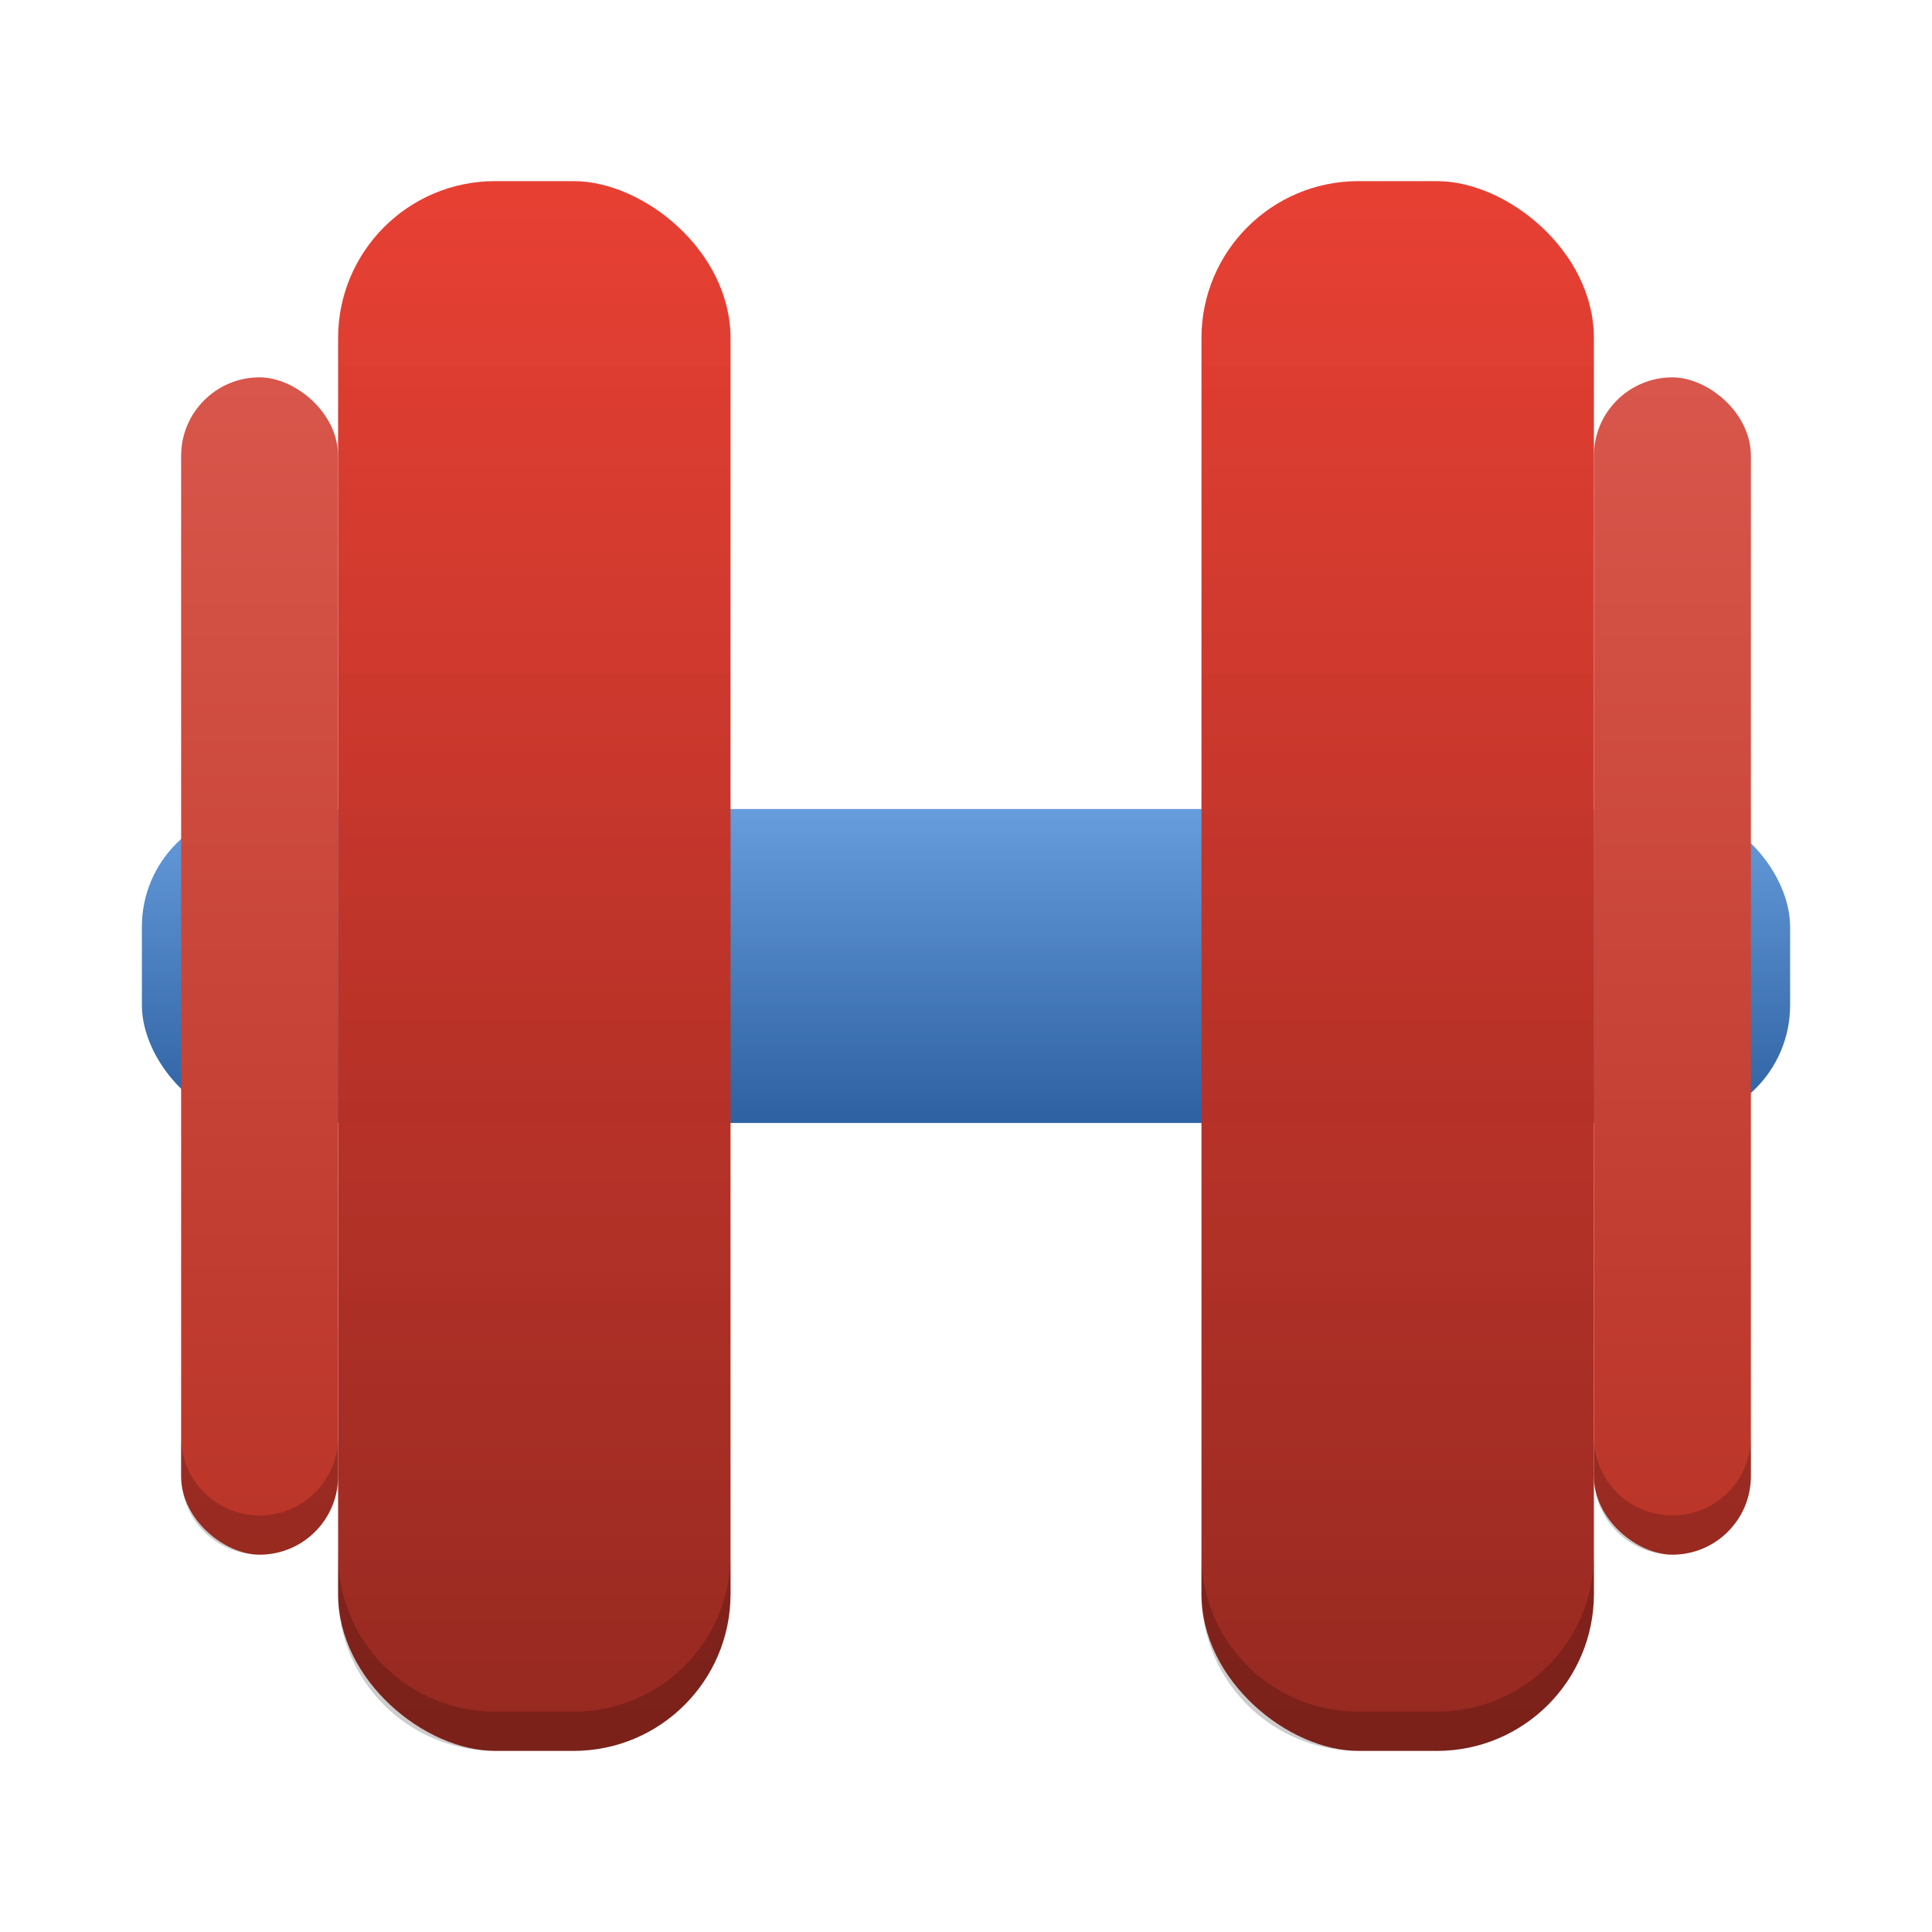 <?xml version="1.0" encoding="UTF-8" standalone="no"?>
<svg
   height="16"
   width="16"
   version="1"
   id="svg20"
   sodipodi:docname="accerciser.svg"
   inkscape:version="1.4.2 (unknown)"
   xmlns:inkscape="http://www.inkscape.org/namespaces/inkscape"
   xmlns:sodipodi="http://sodipodi.sourceforge.net/DTD/sodipodi-0.dtd"
   xmlns:xlink="http://www.w3.org/1999/xlink"
   xmlns="http://www.w3.org/2000/svg"
   xmlns:svg="http://www.w3.org/2000/svg"
   xmlns:rdf="http://www.w3.org/1999/02/22-rdf-syntax-ns#"
   xmlns:cc="http://creativecommons.org/ns#"
   xmlns:dc="http://purl.org/dc/elements/1.1/">
  <defs
     id="defs24">
    <linearGradient
       inkscape:collect="always"
       id="linearGradient4525">
      <stop
         style="stop-color:#952921;stop-opacity:1"
         offset="0"
         id="stop4521" />
      <stop
         style="stop-color:#e73c2f;stop-opacity:0.98"
         offset="1"
         id="stop4523" />
    </linearGradient>
    <linearGradient
       inkscape:collect="always"
       id="linearGradient4517">
      <stop
         style="stop-color:#ba3428;stop-opacity:1"
         offset="0"
         id="stop4513" />
      <stop
         style="stop-color:#d8564b;stop-opacity:1"
         offset="1"
         id="stop4515" />
    </linearGradient>
    <linearGradient
       inkscape:collect="always"
       id="linearGradient4509">
      <stop
         style="stop-color:#2e62a2;stop-opacity:1"
         offset="0"
         id="stop4505" />
      <stop
         style="stop-color:#679cdd;stop-opacity:1"
         offset="1"
         id="stop4507" />
    </linearGradient>
    <linearGradient
       inkscape:collect="always"
       xlink:href="#linearGradient4509"
       id="linearGradient4511"
       x1="24.087"
       y1="27.804"
       x2="24.087"
       y2="19.978"
       gradientUnits="userSpaceOnUse" />
    <linearGradient
       inkscape:collect="always"
       xlink:href="#linearGradient4517"
       id="linearGradient4519"
       x1="-39"
       y1="-6"
       x2="-9"
       y2="-6"
       gradientUnits="userSpaceOnUse" />
    <linearGradient
       inkscape:collect="always"
       xlink:href="#linearGradient4525"
       id="linearGradient4527"
       x1="-44"
       y1="-13"
       x2="-4"
       y2="-13"
       gradientUnits="userSpaceOnUse" />
    <linearGradient
       inkscape:collect="always"
       xlink:href="#linearGradient4525"
       id="linearGradient4535"
       x1="-44"
       y1="-35"
       x2="-4"
       y2="-35"
       gradientUnits="userSpaceOnUse" />
    <linearGradient
       inkscape:collect="always"
       xlink:href="#linearGradient4517"
       id="linearGradient4543"
       x1="-39"
       y1="-42"
       x2="-9"
       y2="-42"
       gradientUnits="userSpaceOnUse" />
  </defs>
  <sodipodi:namedview
     pagecolor="#ffffff"
     bordercolor="#666666"
     borderopacity="1"
     objecttolerance="10"
     gridtolerance="10"
     guidetolerance="10"
     inkscape:pageopacity="0"
     inkscape:pageshadow="2"
     inkscape:window-width="1920"
     inkscape:window-height="996"
     id="namedview22"
     showgrid="false"
     inkscape:zoom="30.151033"
     inkscape:cx="9.0378329"
     inkscape:cy="8.8388348"
     inkscape:window-x="0"
     inkscape:window-y="0"
     inkscape:window-maximized="1"
     inkscape:current-layer="svg20"
     inkscape:showpageshadow="2"
     inkscape:pagecheckerboard="0"
     inkscape:deskcolor="#d1d1d1">
    <inkscape:grid
       type="xygrid"
       id="grid4503"
       originx="0"
       originy="0"
       spacingy="1"
       spacingx="1"
       units="px"
       visible="false" />
  </sodipodi:namedview>
  <g
     id="g1"
     transform="matrix(0.325,0,0,0.325,0.2,0.2)">
    <rect
       rx="3"
       ry="3"
       height="8"
       width="42"
       y="20"
       x="3"
       fill="#2a85c2"
       id="rect2"
       style="fill:url(#linearGradient4511);fill-opacity:1" />
    <rect
       transform="matrix(0,-1,-1,0,0,0)"
       rx="4"
       ry="4"
       height="10"
       width="40"
       y="-18"
       x="-44"
       fill="#c2352a"
       id="rect8"
       style="fill:url(#linearGradient4527);fill-opacity:1" />
    <rect
       transform="matrix(0,-1,-1,0,0,0)"
       rx="4"
       ry="4"
       height="10"
       width="40"
       y="-40"
       x="-44"
       fill="#c2352a"
       id="rect10"
       style="fill:url(#linearGradient4535);fill-opacity:1" />
    <rect
       transform="matrix(0,-1,-1,0,0,0)"
       rx="2"
       ry="2"
       height="4"
       width="30"
       y="-8"
       x="-39"
       fill="#d8564b"
       id="rect12"
       style="fill:url(#linearGradient4519);fill-opacity:1" />
    <rect
       transform="matrix(0,-1,-1,0,0,0)"
       rx="2"
       ry="2"
       height="4"
       width="30"
       y="-44"
       x="-39"
       fill="#d8564b"
       id="rect14"
       style="fill:url(#linearGradient4543);fill-opacity:1" />
    <path
       style="opacity:0.2;fill:#0f0403;fill-opacity:1"
       d="m 8,39 v 1 c 0,2.216 1.784,4 4,4 h 2 c 2.216,0 4,-1.784 4,-4 v -1 c 0,2.216 -1.784,4 -4,4 H 12 C 9.784,43 8,41.216 8,39 Z"
       id="rect4545" />
    <path
       style="opacity:0.2;fill:#0f0403;fill-opacity:1"
       d="m 30,39 v 1 c 0,2.216 1.784,4 4,4 h 2 c 2.216,0 4,-1.784 4,-4 v -1 c 0,2.216 -1.784,4 -4,4 h -2 c -2.216,0 -4,-1.784 -4,-4 z"
       id="rect4547" />
    <path
       style="opacity:0.2;fill:#0f0403;fill-opacity:1"
       d="m 4,36 v 1 c 0,1.108 0.892,2 2,2 1.108,0 2,-0.892 2,-2 V 36 C 8,37.108 7.108,38 6,38 4.892,38 4,37.108 4,36 Z"
       id="rect4549" />
    <path
       style="opacity:0.2;fill:#0f0403;fill-opacity:1"
       d="m 40,36 v 1 c 0,1.108 0.892,2 2,2 1.108,0 2,-0.892 2,-2 v -1 c 0,1.108 -0.892,2 -2,2 -1.108,0 -2,-0.892 -2,-2 z"
       id="rect4551" />
  </g>
</svg>
